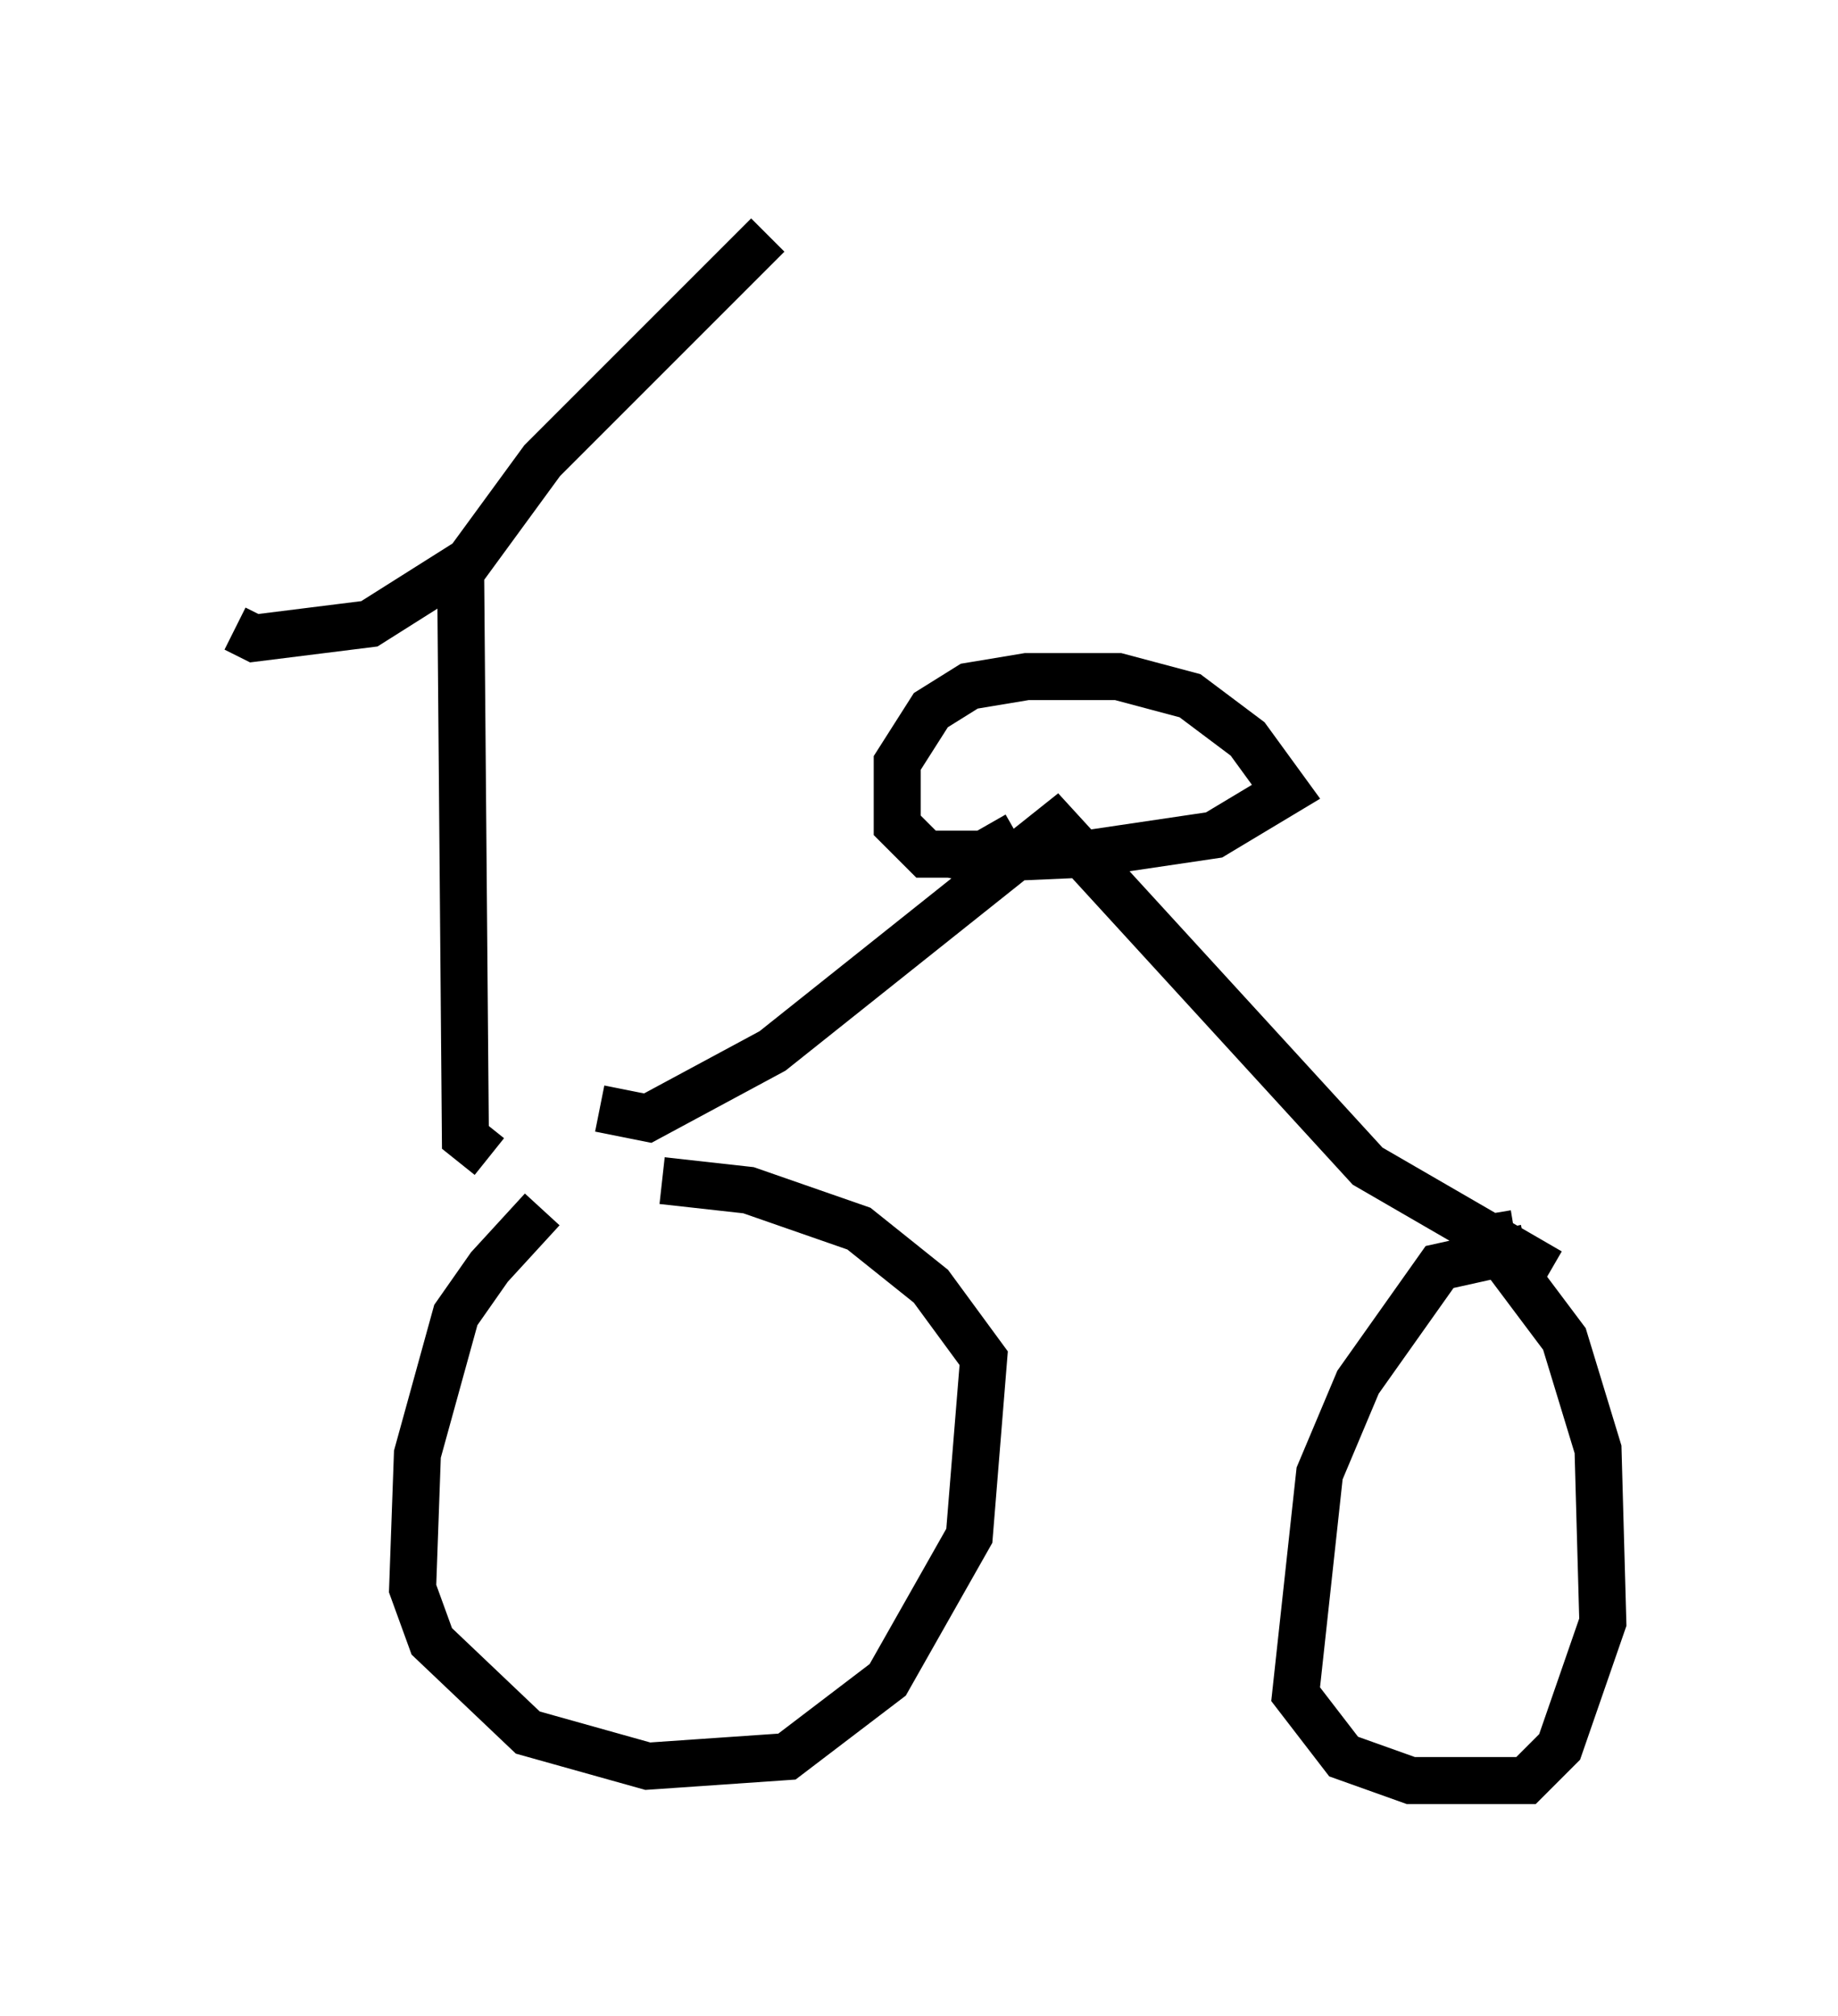 <?xml version="1.0" encoding="utf-8" ?>
<svg baseProfile="full" height="42.871" version="1.1" width="39.094" xmlns="http://www.w3.org/2000/svg" xmlns:ev="http://www.w3.org/2001/xml-events" xmlns:xlink="http://www.w3.org/1999/xlink"><defs /><rect fill="white" height="42.871" width="39.094" x="0" y="0" /><path d="M13.575, 24.906 m-2.042, 0.817 l-1.123, 1.225 -0.715, 1.021 l-0.817, 2.96 -0.102, 2.858 l0.408, 1.123 2.042, 1.94 l2.552, 0.715 2.96, -0.204 l2.144, -1.633 1.735, -3.063 l0.306, -3.777 -1.123, -1.531 l-1.531, -1.225 -2.348, -0.817 l-1.838, -0.204 m18.375, 1.429 l-1.838, 0.408 -1.735, 2.45 l-0.817, 1.94 -0.51, 4.696 l1.021, 1.327 1.429, 0.51 l2.45, 0.0 0.715, -0.715 l0.919, -2.654 -0.102, -3.675 l-0.715, -2.348 -1.531, -2.042 l-0.102, -0.613 m-18.886, -2.246 l1.021, 0.204 2.654, -1.429 l6.023, -4.798 6.635, 7.248 l3.879, 2.246 m-11.331, -9.29 l-0.715, 0.408 -1.225, 0.0 l-0.613, -0.613 0.0, -1.327 l0.715, -1.123 0.817, -0.51 l1.225, -0.204 1.94, 0.0 l1.531, 0.408 1.225, 0.919 l0.817, 1.123 -1.531, 0.919 l-2.756, 0.408 -2.348, 0.102 l-0.51, -0.102 0.0, -0.306 m-9.8, 6.738 l-0.51, -0.408 -0.102, -12.148 l-1.94, 1.225 -2.45, 0.306 l-0.408, -0.204 m4.594, -0.919 l1.94, -2.654 4.798, -4.798 " fill="none" stroke="black" stroke-width="1" /></svg>
